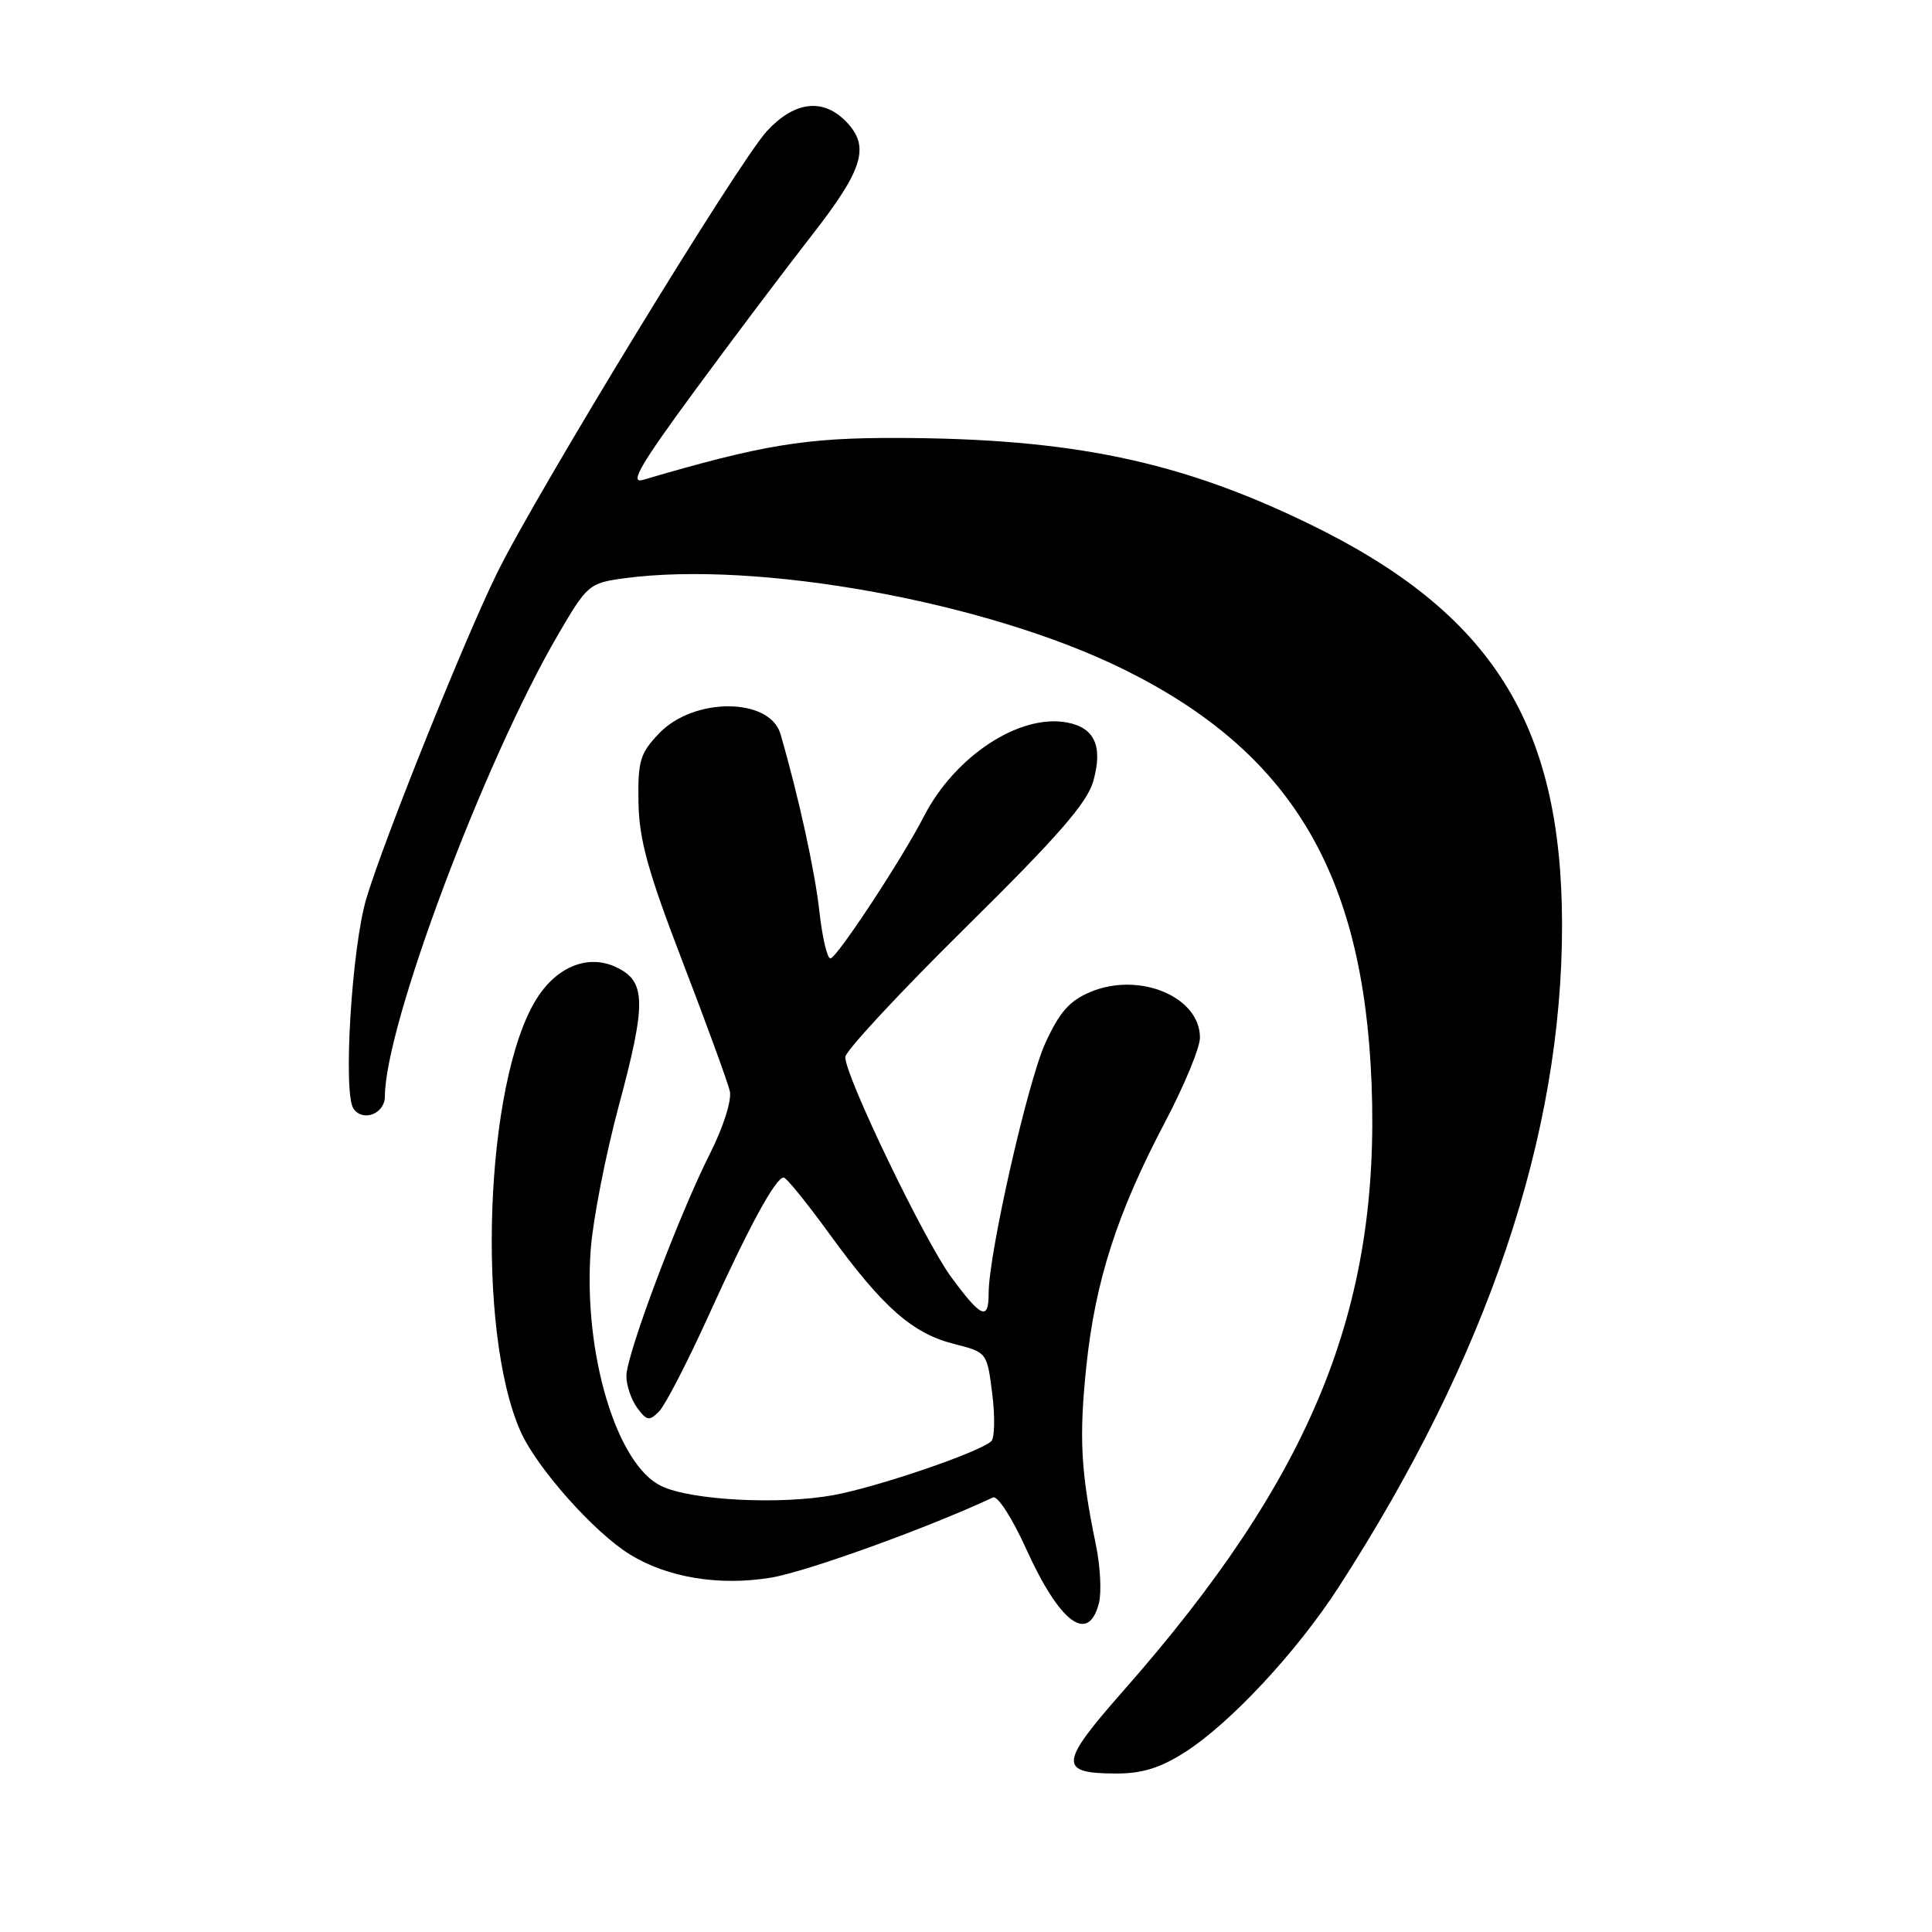 <?xml version="1.0" encoding="UTF-8" standalone="no"?>
<!DOCTYPE svg PUBLIC "-//W3C//DTD SVG 1.1//EN" "http://www.w3.org/Graphics/SVG/1.1/DTD/svg11.dtd" >
<svg xmlns="http://www.w3.org/2000/svg" xmlns:xlink="http://www.w3.org/1999/xlink" version="1.1" viewBox="0 0 256 256">
 <g >
 <path fill="currentColor"
d=" M 157.05 232.15 C 163.04 228.31 171.84 218.86 177.34 210.36 C 197.09 179.82 207.01 150.41 206.98 122.50 C 206.94 95.90 197.67 81.19 173.52 69.44 C 156.35 61.08 142.00 58.09 118.88 58.03 C 106.70 58.00 100.99 58.94 85.19 63.59 C 83.38 64.12 84.85 61.58 91.98 51.88 C 96.98 45.07 103.98 35.78 107.54 31.22 C 114.47 22.34 115.35 19.35 112.00 16.00 C 108.97 12.97 105.23 13.46 101.62 17.37 C 97.86 21.44 71.03 65.40 65.84 75.98 C 61.49 84.86 50.92 111.16 48.56 119.00 C 46.62 125.42 45.42 144.84 46.84 146.90 C 48.09 148.71 51.00 147.58 51.00 145.28 C 51.01 135.90 64.16 100.84 73.99 84.02 C 77.79 77.51 78.08 77.26 82.60 76.64 C 100.32 74.21 130.80 79.75 148.89 88.69 C 171.06 99.64 180.66 115.68 181.74 143.58 C 182.90 173.48 173.81 195.70 148.83 224.06 C 140.31 233.73 140.21 235.00 148.00 235.00 C 151.36 235.00 153.81 234.23 157.05 232.15 Z  M 145.62 212.39 C 145.98 210.96 145.79 207.47 145.20 204.64 C 143.20 194.96 142.96 190.49 143.95 181.00 C 145.13 169.72 148.05 160.67 154.36 148.71 C 156.91 143.87 159.00 138.83 159.00 137.50 C 159.00 132.08 150.99 128.73 144.51 131.43 C 141.72 132.60 140.39 134.10 138.51 138.22 C 136.16 143.37 131.00 166.14 131.00 171.38 C 131.00 175.05 130.02 174.62 126.06 169.25 C 122.51 164.44 112.00 142.62 112.00 140.07 C 112.00 139.29 119.17 131.57 127.93 122.92 C 140.24 110.77 144.09 106.35 144.88 103.46 C 146.15 98.88 145.05 96.43 141.41 95.74 C 135.12 94.54 126.52 100.18 122.41 108.20 C 119.53 113.81 110.85 127.00 110.03 127.00 C 109.61 127.00 108.95 124.19 108.57 120.75 C 107.98 115.41 105.83 105.58 103.42 97.27 C 102.02 92.41 91.95 92.35 87.34 97.17 C 84.81 99.81 84.51 100.82 84.60 106.32 C 84.69 111.29 85.84 115.44 90.47 127.50 C 93.64 135.75 96.45 143.45 96.71 144.60 C 96.97 145.79 95.84 149.36 94.12 152.77 C 89.95 161.02 83.00 179.50 83.00 182.32 C 83.00 183.58 83.65 185.49 84.44 186.56 C 85.72 188.28 86.04 188.33 87.35 187.00 C 88.15 186.18 91.08 180.51 93.85 174.41 C 99.24 162.52 102.80 155.98 103.85 156.03 C 104.21 156.04 106.97 159.46 110.00 163.63 C 116.96 173.21 120.92 176.70 126.42 178.08 C 130.79 179.19 130.79 179.19 131.48 184.71 C 131.86 187.74 131.80 190.57 131.34 190.98 C 129.69 192.46 116.39 197.00 110.50 198.10 C 103.42 199.41 91.67 198.82 87.67 196.93 C 81.69 194.13 77.24 179.23 78.28 165.50 C 78.58 161.56 80.24 153.06 81.97 146.61 C 85.67 132.85 85.62 130.05 81.68 128.17 C 77.94 126.38 73.74 128.07 71.05 132.43 C 64.24 143.44 63.05 176.28 68.97 189.66 C 71.10 194.47 78.69 203.02 83.43 205.95 C 88.40 209.03 95.24 210.17 102.08 209.06 C 106.74 208.31 122.85 202.50 131.58 198.42 C 132.18 198.14 134.13 201.16 135.96 205.21 C 140.43 215.08 144.23 217.91 145.62 212.39 Z "/>
</g>
</svg>
